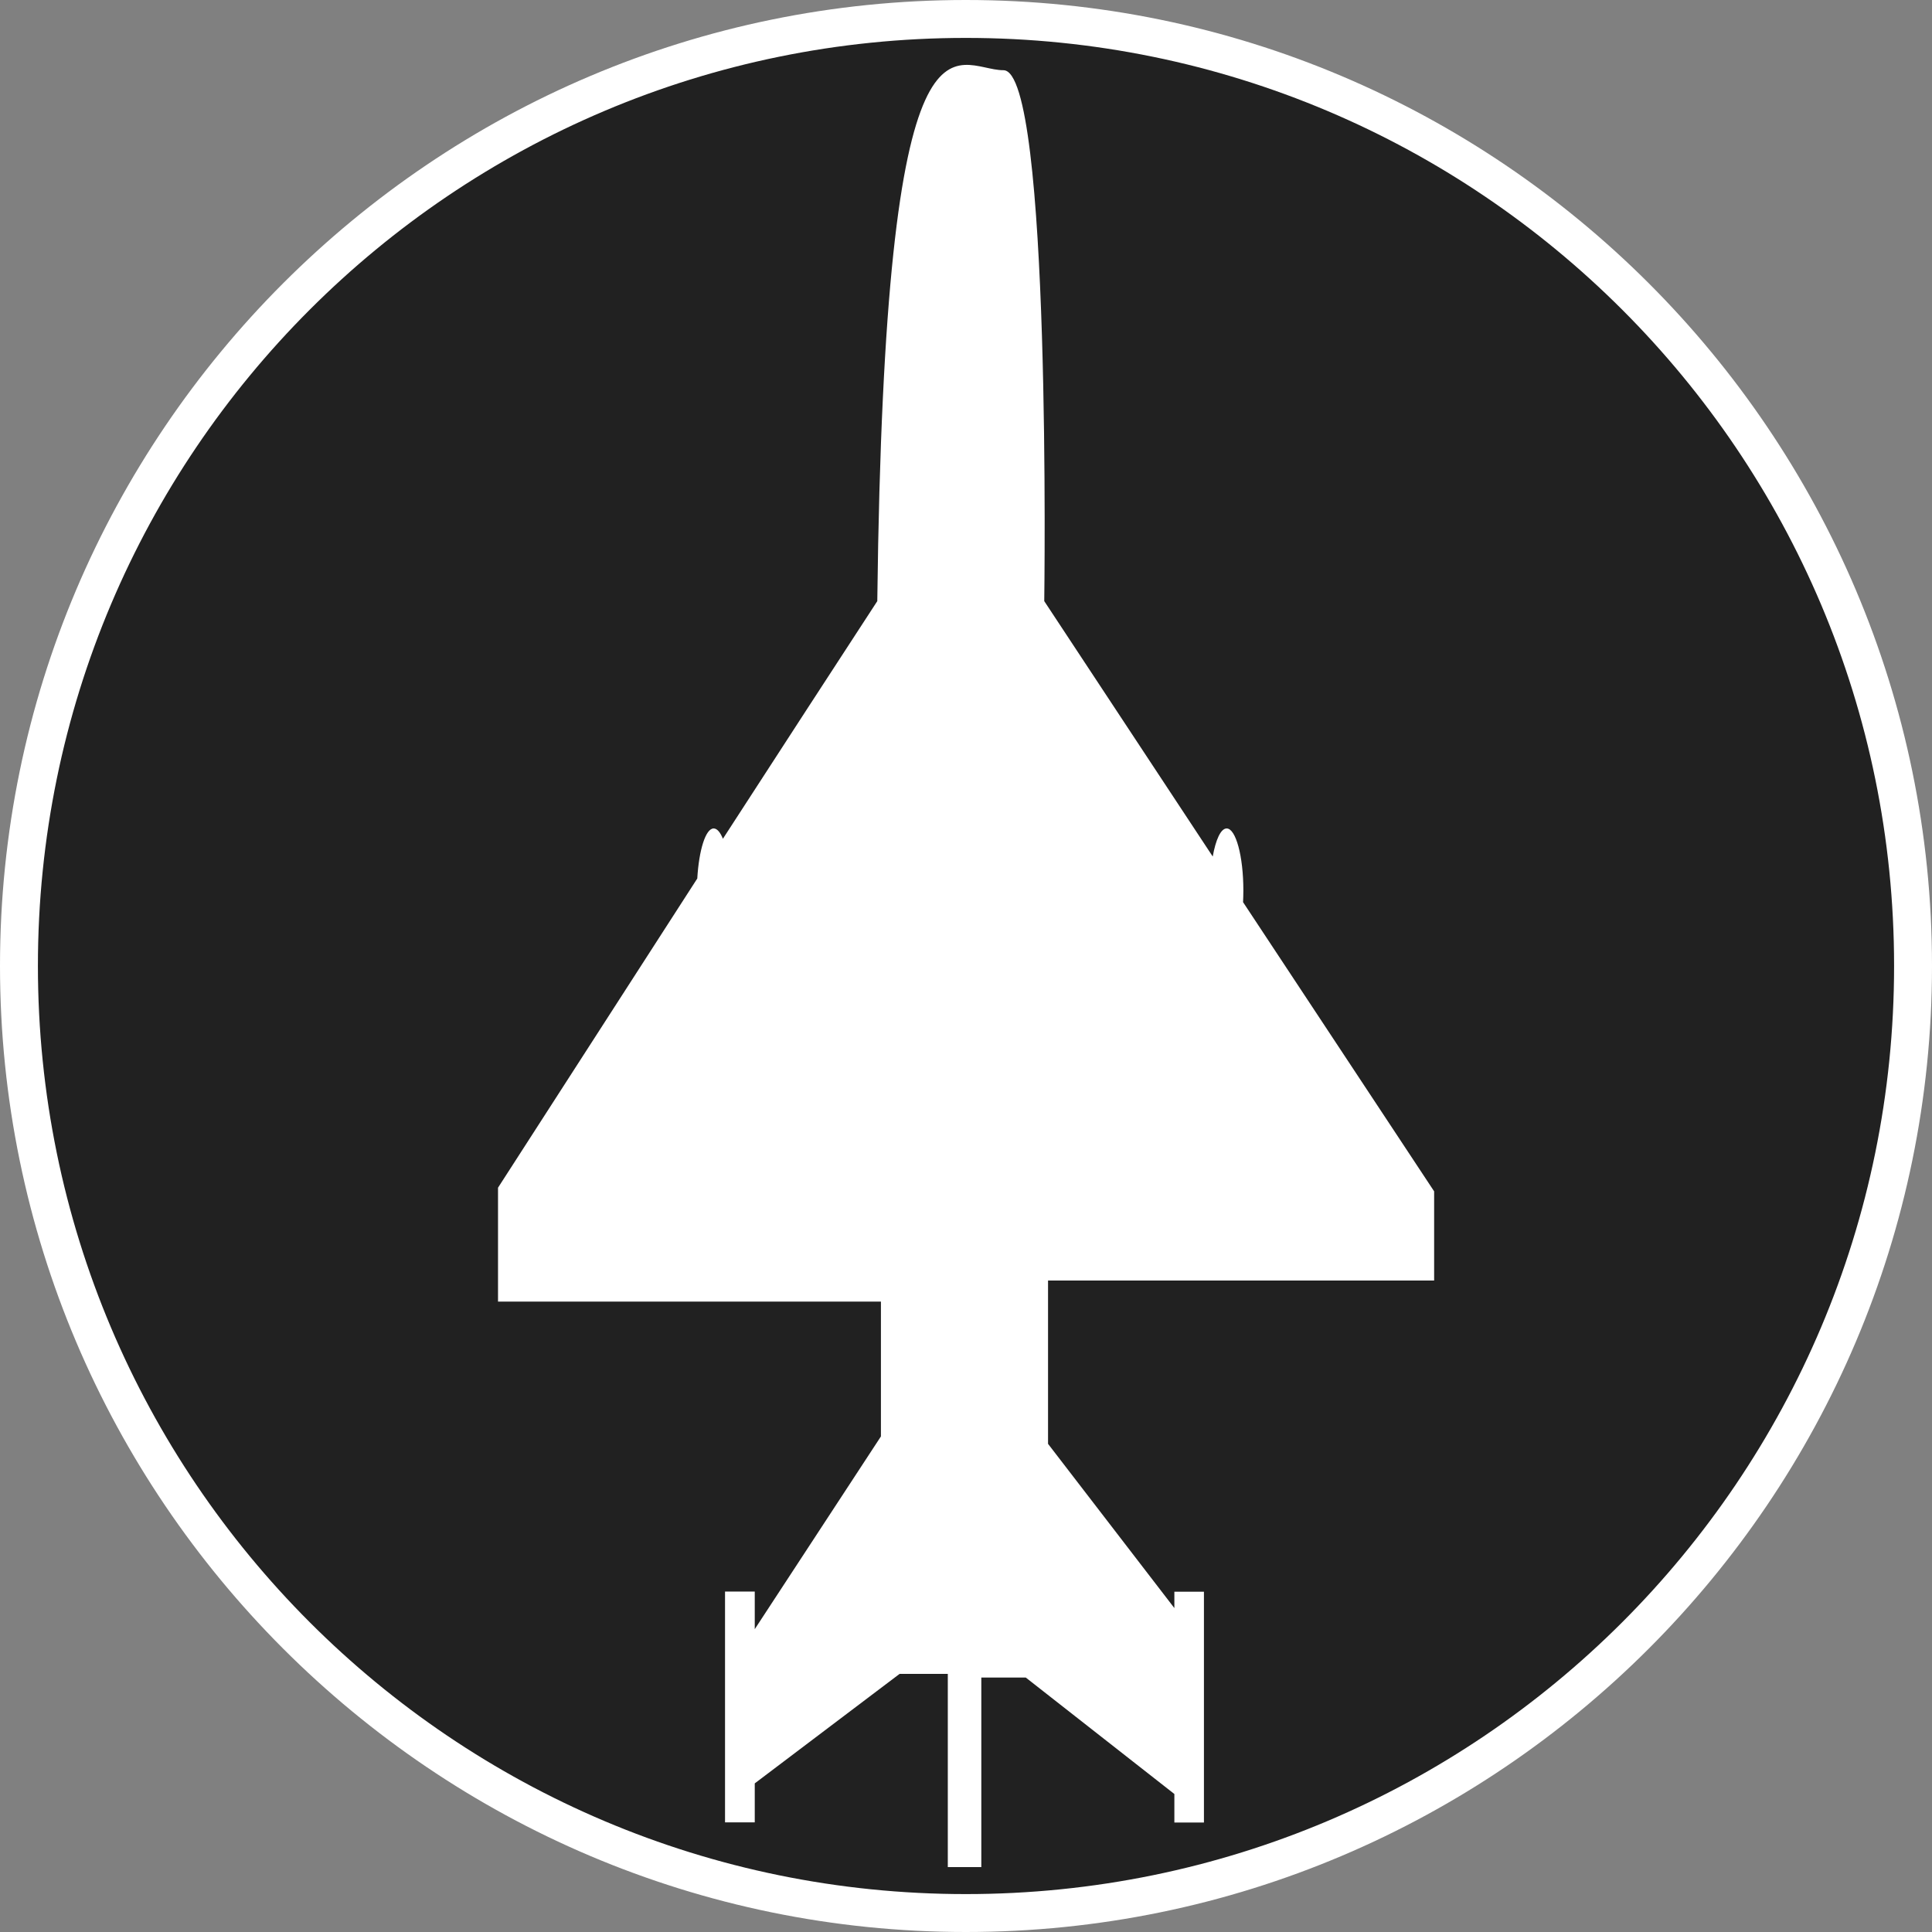 <?xml version="1.0" standalone="no"?>
<svg xmlns="http://www.w3.org/2000/svg" viewBox="-6.37 -6.37 12.74 12.74" color="#212121" width="75" height="75"><rect x="-6.37" y="-6.37" width="12.74" height="12.74" fill="#808080" stroke="none"/><g transform="matrix(1 0 0 -1 0 0)">
		<g xmlns="http://www.w3.org/2000/svg" id="Circle_4_">
			<path class="primary" fill="currentColor" d="M-0.001-6.245c-3.443,0-6.244,2.802-6.244,6.246c0,3.443,2.801,6.244,6.244,6.244    c3.444,0,6.246-2.801,6.246-6.244C6.245-3.443,3.444-6.245-0.001-6.245z"/>
			<path class="secondary" d="M-0.001,6.12c3.381,0,6.121-2.74,6.121-6.119c0-3.381-2.74-6.121-6.121-6.121    c-3.379,0-6.119,2.74-6.119,6.121C-6.12,3.38-3.38,6.12-0.001,6.12 M-0.001,6.37c-3.512,0-6.369-2.857-6.369-6.369    c0-3.513,2.857-6.371,6.369-6.371c3.513,0,6.371,2.858,6.371,6.371C6.37,3.513,3.512,6.37-0.001,6.37L-0.001,6.37z" fill="#FFFFFF"/>
		</g>
		<path xmlns="http://www.w3.org/2000/svg" class="secondary" d="M-0.12-5.942h0.221v1.25h0.293l0.98-0.768v-0.188h0.195v1.522H1.374v-0.108L0.541-3.151v1.077h2.546v0.588   l-1.26,1.907c0.001,0.025,0.002,0.05,0.002,0.077c0,0.227-0.05,0.409-0.11,0.409c-0.039,0-0.072-0.074-0.092-0.185L0.516,2.406   c0,0,0.049,3.501-0.269,3.501s-0.783,0.636-0.832-3.501c-0.266-0.408-0.64-0.983-1.018-1.567C-1.62,0.881-1.641,0.907-1.664,0.907   c-0.053,0-0.097-0.143-0.108-0.33C-2.447-0.47-3.086-1.462-3.086-1.462v-0.751h2.525v-0.889l-0.832-1.271v0.248h-0.196v-1.522   h0.196v0.257l0.955,0.722h0.318C-0.12-4.668-0.12-5.942-0.12-5.942z" fill="#FFFFFF"/>
	</g></svg>
